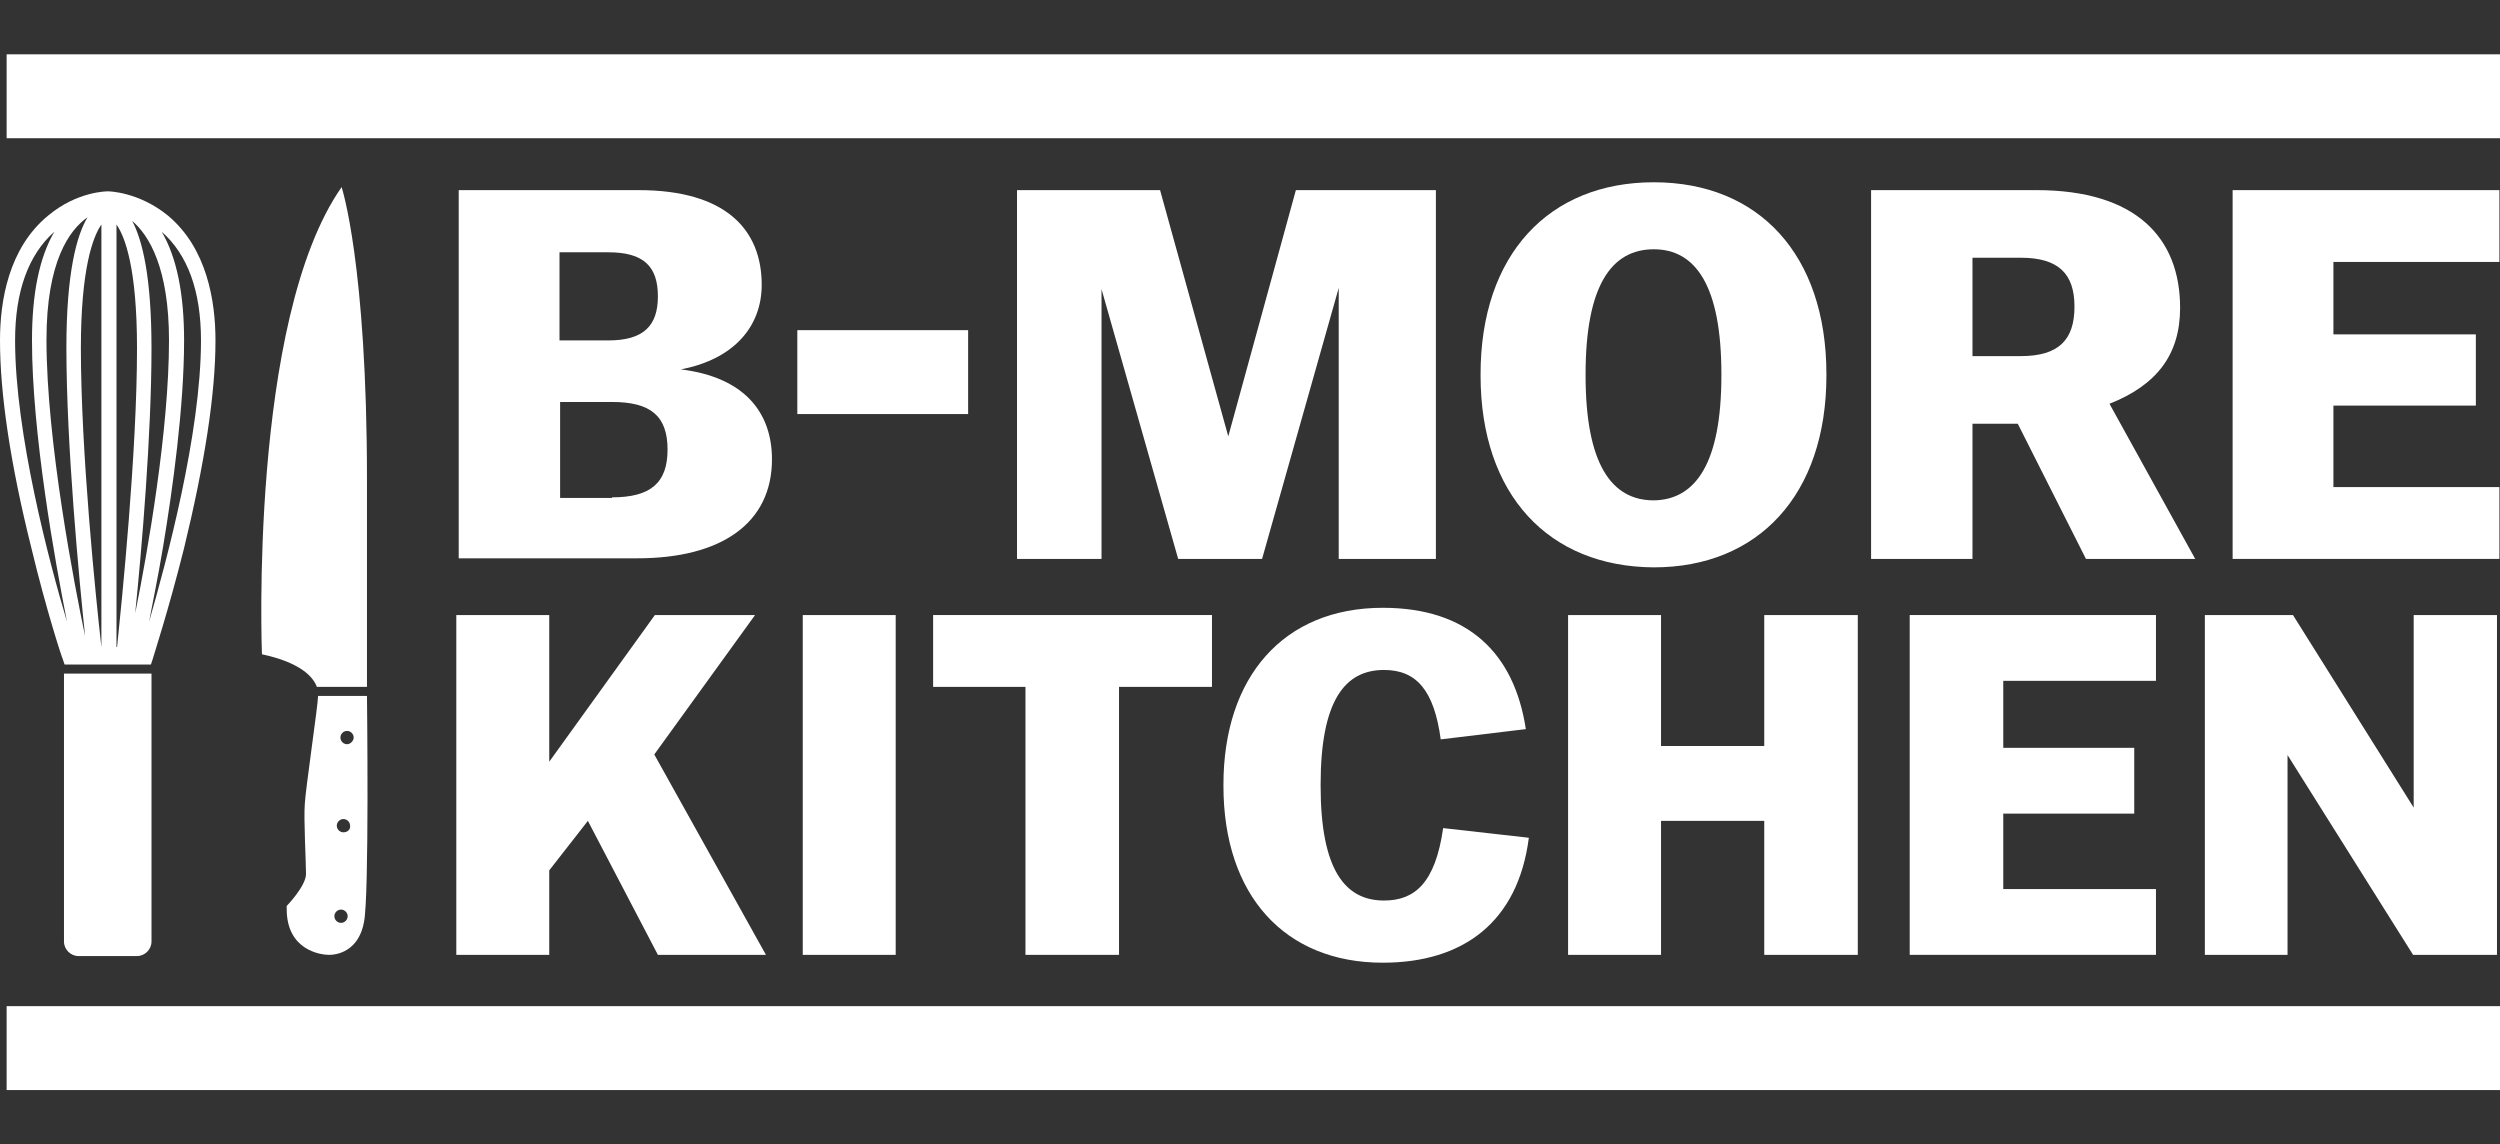 <?xml version="1.0" encoding="utf-8"?>
<!-- Generator: Adobe Illustrator 19.1.0, SVG Export Plug-In . SVG Version: 6.00 Build 0)  -->
<svg version="1.1" id="Layer_1" xmlns="http://www.w3.org/2000/svg" xmlns:xlink="http://www.w3.org/1999/xlink" x="0px" y="0px"
	 viewBox="0 0 414.2 189.6" enable-background="new 0 0 414.2 189.6" xml:space="preserve">
<rect x="0" y="0" width="414.2" height="189.6" fill="#333333" stroke="none"/>
<g>
	<g id="XMLID_604_">
		<path id="XMLID_681_" fill="#FFFFFF" d="M76,92.6V31.5h29.8c14.4,0,20.4,6.5,20.4,15.7c0,6.8-4.5,12.3-13.4,14
			c10.6,1.3,15.1,7.2,15.1,14.9c0,10.6-8.4,16.4-22.3,16.4H76z M92.7,56.4h8.1c5.8,0,8.2-2.4,8.2-7.3c0-5-2.4-7.3-8.2-7.3h-8.1V56.4
			z M101.4,82.4c6.4,0,9.2-2.4,9.2-7.9c0-5.6-2.8-7.9-9.2-7.9h-8.6v15.9H101.4z"/>
		<path id="XMLID_679_" fill="#FFFFFF" d="M132.1,54.7h28.3v13.9h-28.3V54.7z"/>
		<path id="XMLID_677_" fill="#FFFFFF" d="M168.5,92.6V31.5h23.7l11.3,40.8l11.2-40.8h23.2v61.1h-16.1V47.7l-12.7,44.9h-13.9
			l-12.7-44.7v44.7H168.5z"/>
		<path id="XMLID_674_" fill="#FFFFFF" d="M245.3,62.2V62c0-19.8,11.3-31.8,28.7-31.8c17.4,0,28.6,12,28.6,31.8v0.2
			c0,19.8-11.3,31.8-28.6,31.8C256.6,93.9,245.3,82,245.3,62.2z M285.2,62.2V62c0-14.7-4.3-20.7-11.2-20.7c-7,0-11.3,6-11.3,20.7
			v0.2c0,14.7,4.3,20.7,11.3,20.7C280.9,82.8,285.2,76.8,285.2,62.2z"/>
		<path id="XMLID_638_" fill="#FFFFFF" d="M334.3,70.2h-7.5v22.4h-16.8V31.5h27.4c16.5,0,23.8,7.9,23.8,19.5
			c0,7.8-3.9,12.8-11.7,15.9l14.2,25.7h-18.1L334.3,70.2z M326.8,59h8c6.3,0,8.9-2.7,8.9-8.2c0-5.4-2.6-8.1-8.9-8.1h-8V59z"/>
		<path id="XMLID_636_" fill="#FFFFFF" d="M369.9,31.5h44.2v11.9h-27.5v12h23.6v11.8h-23.6v13.5h27.5v11.9h-44.2V31.5z"/>
	</g>
	<g id="XMLID_589_">
		<path id="XMLID_602_" fill="#FFFFFF" d="M97.4,136l-6.4,8.2v14H75.6v-56.3h15.4v24.3l17.5-24.3h16.6L108.4,125l18.5,33.2H109
			L97.4,136z"/>
		<path id="XMLID_600_" fill="#FFFFFF" d="M133,101.9h15.4v56.3H133V101.9z"/>
		<path id="XMLID_598_" fill="#FFFFFF" d="M185.4,113.8v44.4h-15.5v-44.4h-15.3v-11.9h46.2v11.9H185.4z"/>
		<path id="XMLID_596_" fill="#FFFFFF" d="M229.1,100.7c14.2,0,21.8,7.6,23.7,20.1l-14.1,1.7c-1.1-8.1-4-11.5-9.4-11.5
			c-6.5,0-10.5,5.1-10.5,19v0.2c0,14,4.1,19,10.5,19c5.1,0,8.5-2.9,9.8-12l14.2,1.6c-1.8,14-10.9,20.7-24.2,20.7
			c-16.2,0-26.4-11.1-26.4-29.3V130C202.7,112.2,212.6,100.7,229.1,100.7z"/>
		<path id="XMLID_594_" fill="#FFFFFF" d="M259.8,101.9h15.4v21.7h17.1v-21.7h15.5v56.3h-15.5V136h-17.1v22.2h-15.4V101.9z"/>
		<path id="XMLID_592_" fill="#FFFFFF" d="M316.4,101.9h40.8v10.9h-25.3v11.1h21.7v10.9h-21.7v12.5h25.3v10.9h-40.8V101.9z"/>
		<path id="XMLID_590_" fill="#FFFFFF" d="M365.3,158.2v-56.3h14.6l20,31.9v-31.9h13.8v56.3h-13.9l-20.8-33.1v33.1H365.3z"/>
	</g>
	<rect id="XMLID_588_" x="1.1" y="166.7" fill="#FFFFFF" width="413.1" height="13.9"/>
	<rect id="XMLID_587_" x="1.1" y="9" fill="#FFFFFF" width="413.1" height="13.9"/>
	<g>
		<g>
			<path fill="#FFFFFF" d="M60.8,113.8V79.4c0-35.7-4.2-48.4-4.2-48.4C41.2,53,43.4,108.4,43.4,108.4c6.5,1.4,8.5,3.8,9.1,5.4l0.2,0
				H60.8z"/>
		</g>
		<g>
			<path fill="#FFFFFF" d="M60.8,115.3h-8.1c0,1.4-2.1,15.6-2.2,17.9c-0.2,2.4,0.2,9.6,0.2,11.6c0,2-3.2,5.3-3.2,5.3v0.5
				c0,6.9,5.7,7.6,7,7.6c2,0,5-1.1,5.8-5.4C61.2,148.6,60.8,115.3,60.8,115.3z M56.5,152.9c-0.6,0-1.1-0.5-1.1-1.1
				c0-0.6,0.5-1.1,1.1-1.1c0.6,0,1.1,0.5,1.1,1.1C57.6,152.4,57.1,152.9,56.5,152.9z M56.9,137.9c-0.6,0-1.1-0.5-1.1-1.1
				c0-0.6,0.5-1.1,1.1-1.1c0.6,0,1.1,0.5,1.1,1.1C58.1,137.4,57.6,137.9,56.9,137.9z M57.5,123.3c-0.6,0-1.1-0.5-1.1-1.1
				c0-0.6,0.5-1.1,1.1-1.1s1.1,0.5,1.1,1.1C58.6,122.7,58.1,123.3,57.5,123.3z"/>
		</g>
	</g>
	<g>
		<g>
			<path fill="none" d="M19.2,108.1c0,0.1,0,0.3,0,0.4l0,0C19.2,108.4,19.2,108.2,19.2,108.1z"/>
			<path fill="none" d="M22.6,57.7c0-13.3-2-18.5-3.4-20.5v70h0.1C20.2,99.3,22.6,74.9,22.6,57.7z"/>
			<path fill="none" d="M16.8,107.2L16.8,107.2l0.1-70c-1.4,2-3.4,7.2-3.4,20.5C13.5,74.9,15.9,99.3,16.8,107.2z"/>
			<path fill="none" d="M16.8,107.7c0,0.1,0,0.3,0,0.4C16.9,108,16.8,107.8,16.8,107.7L16.8,107.7z"/>
			<path fill="none" d="M22.4,101.5c2-10.3,5.6-30.4,5.6-45.2c0-12-3.2-17.4-6-19.8c1.6,3.2,3.2,9.3,3.2,21.1
				C25.1,71.8,23.5,90.7,22.4,101.5z"/>
			<rect x="19.3" y="107.7" fill="none" width="0" height="2.3"/>
			<path fill="none" d="M26.7,38.4c2.5,4.3,3.7,10.3,3.7,18c0,11-1.9,24.7-3.5,34.3c-0.8,4.8-1.6,9.1-2.3,12.3
				c2.9-9.7,8.6-31.1,8.6-46.6C33.3,48.2,31.1,42.2,26.7,38.4z"/>
			<path fill="none" d="M5.3,56.4c0-7.6,1.2-13.7,3.7-18c-4.3,3.8-6.5,9.8-6.5,18c0,15.5,5.8,37,8.6,46.6
				C9.1,92.9,5.3,71.8,5.3,56.4z"/>
			<path fill="none" d="M14.1,105.5C13.1,96,11,73.7,11,57.7c0-12.5,1.7-18.6,3.5-21.6c-2.9,2.1-6.7,7.3-6.7,20.3
				C7.7,73.4,12.4,97.4,14.1,105.5z"/>
			<path fill="#FFFFFF" d="M27.8,35.7c-4.8-3.9-9.7-4-9.9-4c-0.2,0-5.1,0-9.9,4C1.4,41.1,0,49.9,0,56.4c0,8.8,1.7,20.4,5.2,34.4
				c2.5,10.4,5.1,18.3,5.2,18.4l0.3,0.9l0,0l0,0h0h1.9h2h2.2h2.5h2.2h1.6h1.9l0,0l0,0l0.3-0.9c0-0.1,2.6-8,5.2-18.4
				c3.4-14,5.2-25.5,5.2-34.4C35.7,49.9,34.3,41.1,27.8,35.7z M28,56.4c0,14.8-3.5,34.9-5.6,45.2c1.1-10.8,2.7-29.7,2.7-43.9
				c0-11.8-1.5-17.9-3.2-21.1C24.7,39,28,44.4,28,56.4z M19.3,37.2c1.4,2,3.4,7.2,3.4,20.5c0,17.2-2.5,41.7-3.3,49.5h-0.1V37.2z
				 M19.2,108.1c0,0.1,0,0.3,0,0.4l0,0C19.2,108.4,19.2,108.2,19.2,108.1z M16.9,108.1c0-0.1,0-0.3,0-0.4v0
				C16.8,107.8,16.9,108,16.9,108.1z M16.8,107.2L16.8,107.2c-0.9-7.9-3.4-32.3-3.4-49.5c0-13.2,2-18.5,3.4-20.5V107.2z M14.5,36
				c-1.8,3-3.5,9.2-3.5,21.6c0,16.1,2.1,38.3,3.1,47.8c-1.7-8.1-6.4-32.2-6.4-49.1C7.7,43.3,11.5,38.1,14.5,36z M2.5,56.4
				c0-8.1,2.2-14.2,6.5-18c-2.5,4.3-3.7,10.3-3.7,18c0,15.4,3.8,36.5,5.8,46.6C8.2,93.3,2.5,71.9,2.5,56.4z M19.3,110v-2.3v0V110
				L19.3,110z M24.7,103c0.6-3.2,1.5-7.5,2.3-12.3c1.6-9.6,3.5-23.3,3.5-34.3c0-7.7-1.2-13.7-3.7-18c4.3,3.8,6.5,9.8,6.5,18
				C33.3,71.9,27.5,93.3,24.7,103z"/>
		</g>
		<path fill="#FFFFFF" d="M25.1,111.6H10.6V156c0,1.3,1.1,2.4,2.4,2.4h9.7c1.3,0,2.4-1.1,2.4-2.4V111.6z"/>
	</g>
</g>
</svg>
